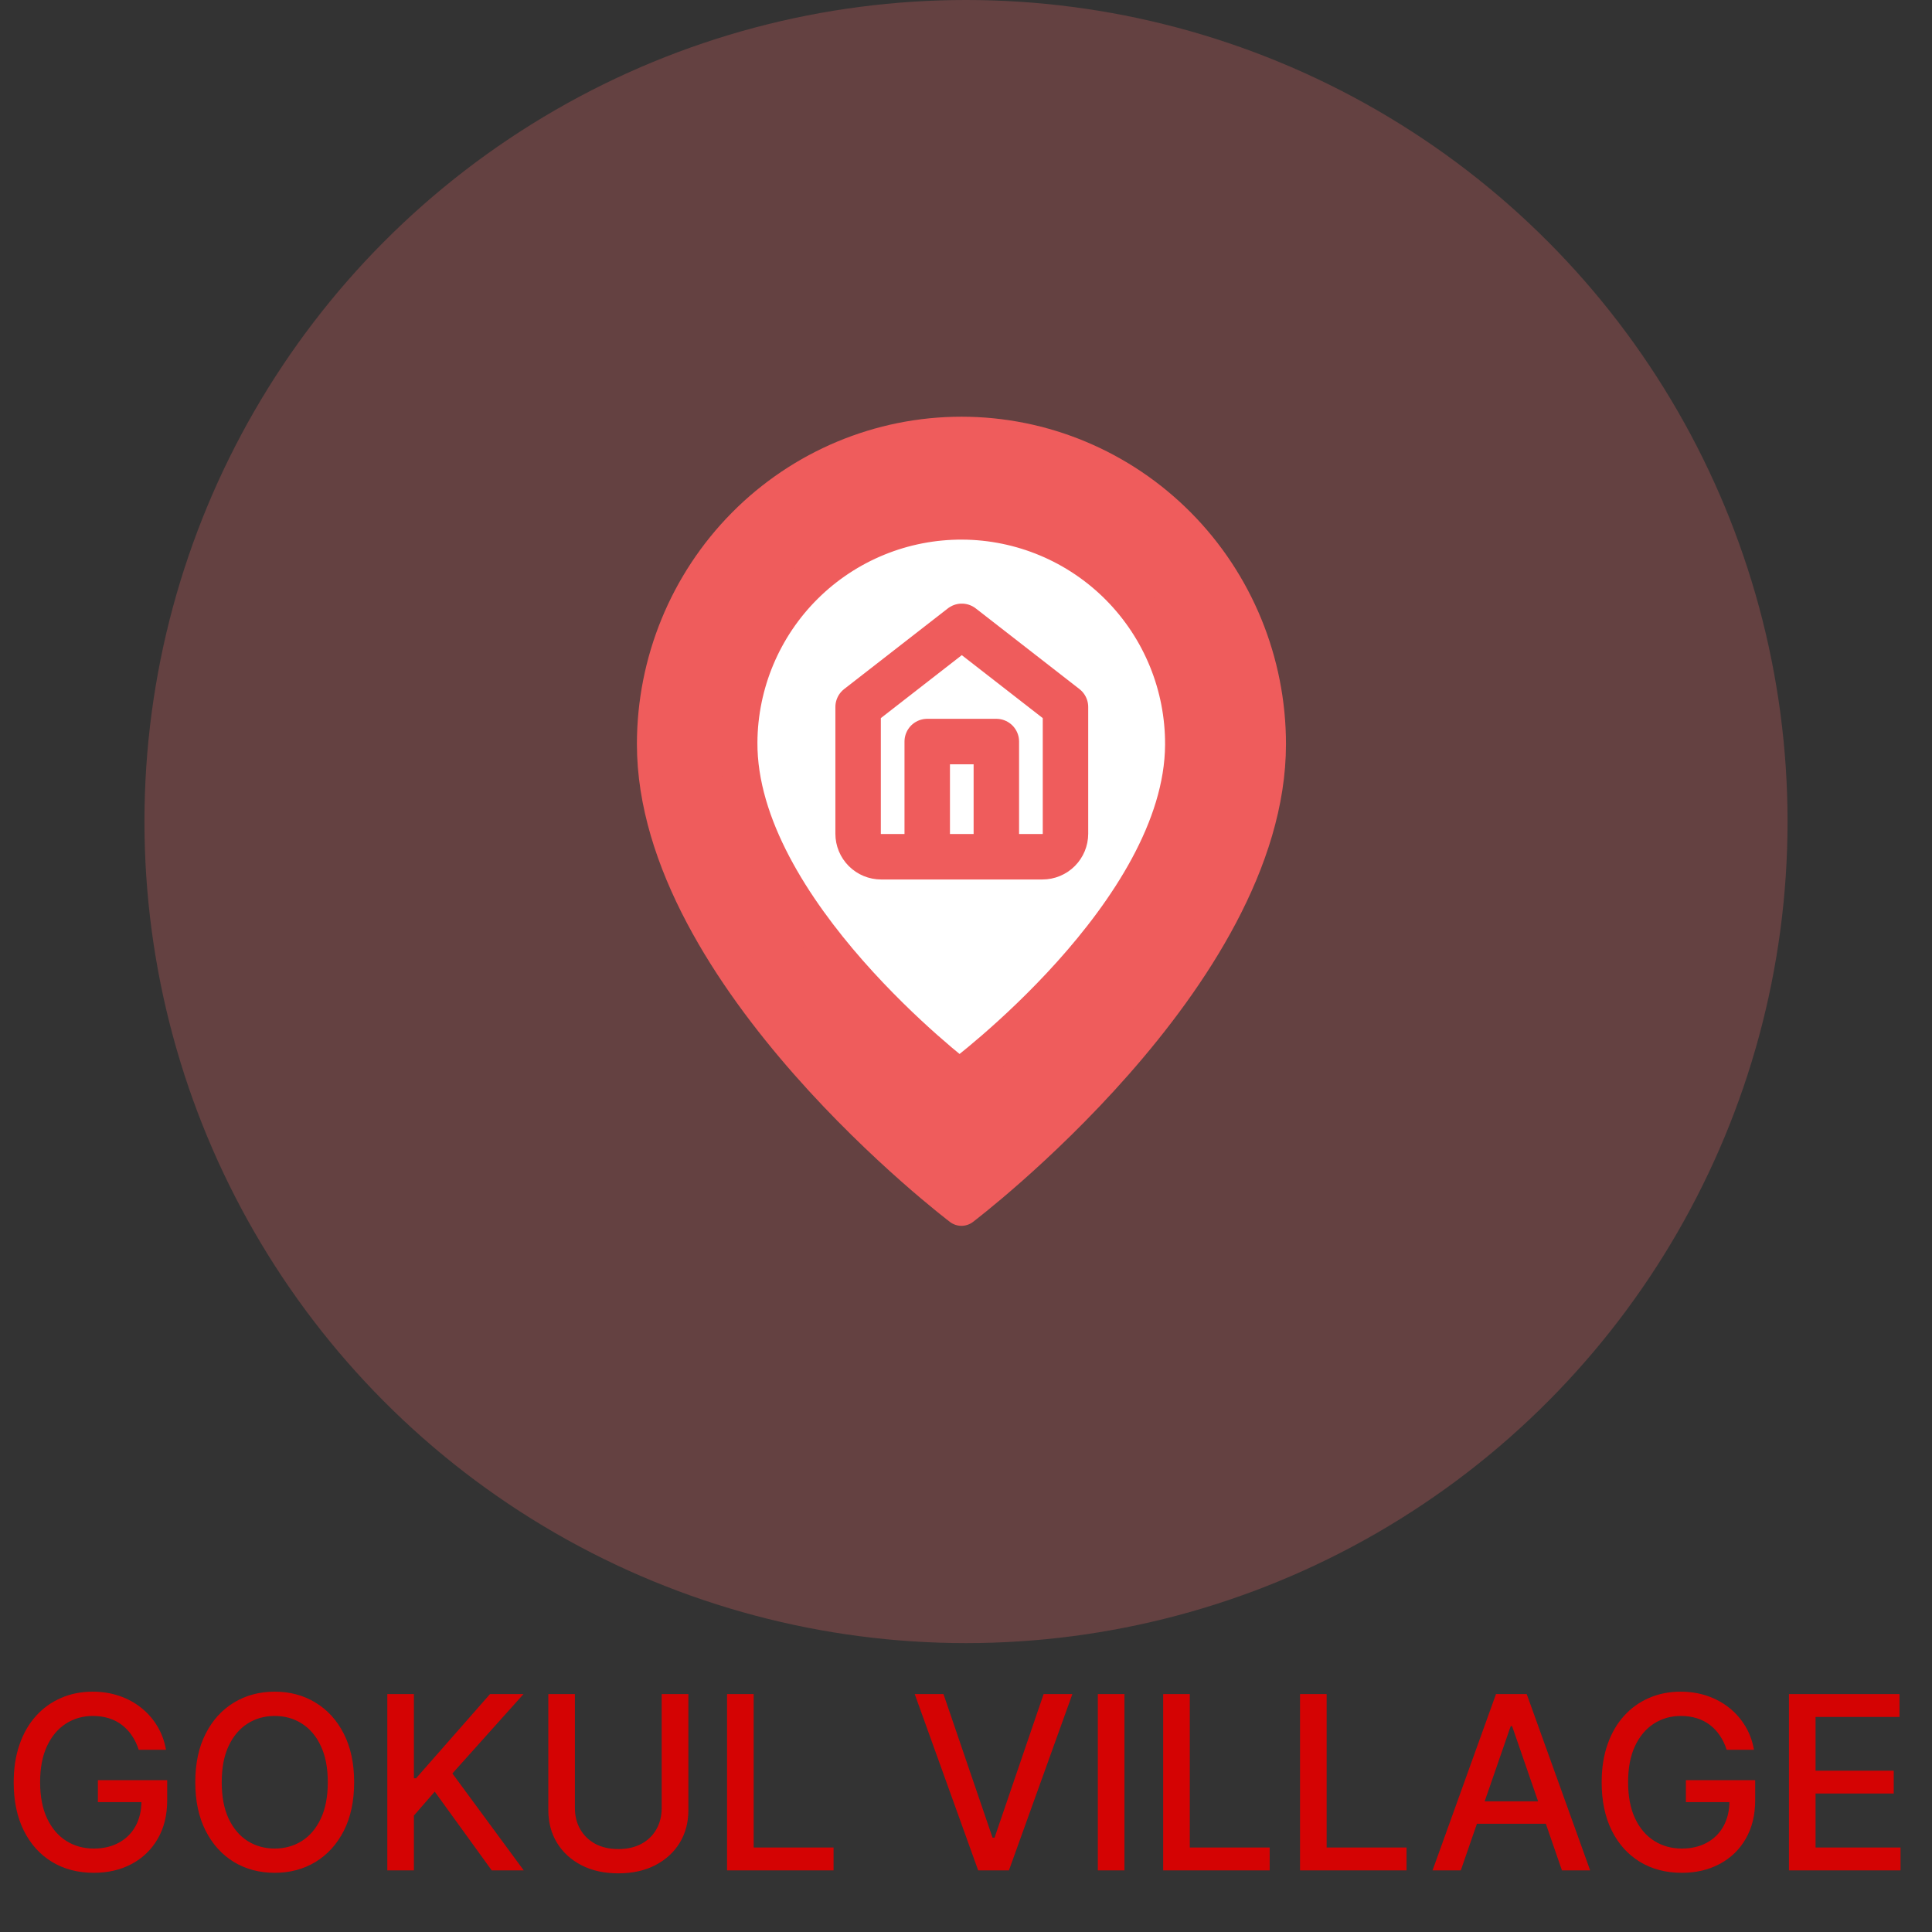 <svg width="102" height="102" viewBox="0 0 102 102" fill="none" xmlns="http://www.w3.org/2000/svg">
<rect x="0" y="0" width="102" height="102" fill="#333333" stroke="none"/>
<circle cx="51" cy="43.374" r="43.374" fill="#FF6E6E" fill-opacity="0.24"/>
<path d="M66.893 39.287C66.893 51.503 50.76 63.718 50.76 63.718C50.76 63.718 34.626 51.503 34.626 39.287C34.626 34.968 36.326 30.825 39.351 27.77C42.377 24.716 46.481 23 50.76 23C55.039 23 59.142 24.716 62.168 27.77C65.194 30.825 66.893 34.968 66.893 39.287Z" fill="#EF5C5C" stroke="#EF5C5C" stroke-width="2" stroke-linecap="round" stroke-linejoin="round"/>
<path d="M62.51 39.326C62.462 48.155 50.653 56.92 50.653 56.92C50.653 56.92 38.94 48.028 38.988 39.198C39.005 36.076 40.26 33.088 42.478 30.892C44.695 28.697 47.693 27.473 50.812 27.489C53.932 27.506 56.916 28.763 59.11 30.983C61.303 33.202 62.526 36.203 62.51 39.326Z" fill="white" stroke="#EF5C5C" stroke-width="2" stroke-linecap="round" stroke-linejoin="round"/>
<g clip-path="url(#clip0_49_5233)">
<path d="M45.304 37.326L50.778 33.068L56.252 37.326V44.016C56.252 44.339 56.123 44.648 55.895 44.876C55.667 45.104 55.358 45.232 55.035 45.232H46.52C46.197 45.232 45.888 45.104 45.66 44.876C45.432 44.648 45.304 44.339 45.304 44.016V37.326Z" stroke="#EF5C5C" stroke-width="2.4" stroke-linecap="round" stroke-linejoin="round"/>
<path d="M48.953 45.232V39.15H52.602V45.232" stroke="#EF5C5C" stroke-width="2.4" stroke-linecap="round" stroke-linejoin="round"/>
</g>
<path d="M7.323 92.38C7.235 92.104 7.117 91.857 6.968 91.639C6.823 91.418 6.648 91.23 6.445 91.075C6.242 90.918 6.011 90.798 5.75 90.716C5.492 90.634 5.209 90.594 4.9 90.594C4.376 90.594 3.903 90.728 3.482 90.998C3.061 91.268 2.727 91.663 2.482 92.184C2.239 92.703 2.118 93.337 2.118 94.089C2.118 94.844 2.241 95.481 2.486 96.003C2.732 96.524 3.068 96.919 3.495 97.189C3.923 97.459 4.409 97.594 4.955 97.594C5.461 97.594 5.902 97.49 6.277 97.284C6.656 97.078 6.948 96.787 7.155 96.412C7.364 96.033 7.468 95.587 7.468 95.075L7.832 95.144H5.168V93.984H8.827V95.043C8.827 95.825 8.661 96.504 8.327 97.08C7.997 97.653 7.539 98.095 6.955 98.407C6.373 98.719 5.706 98.875 4.955 98.875C4.112 98.875 3.373 98.681 2.736 98.293C2.103 97.906 1.609 97.356 1.255 96.644C0.9 95.928 0.723 95.08 0.723 94.098C0.723 93.356 0.826 92.689 1.032 92.098C1.238 91.507 1.527 91.006 1.9 90.594C2.276 90.178 2.717 89.862 3.223 89.644C3.732 89.422 4.288 89.312 4.891 89.312C5.394 89.312 5.862 89.386 6.295 89.534C6.732 89.683 7.12 89.894 7.459 90.166C7.802 90.439 8.085 90.763 8.309 91.139C8.533 91.512 8.685 91.925 8.764 92.38H7.323ZM18.697 94.094C18.697 95.087 18.515 95.942 18.151 96.657C17.788 97.369 17.289 97.918 16.656 98.303C16.025 98.684 15.309 98.875 14.506 98.875C13.7 98.875 12.98 98.684 12.347 98.303C11.716 97.918 11.219 97.368 10.856 96.653C10.492 95.937 10.31 95.084 10.31 94.094C10.31 93.1 10.492 92.246 10.856 91.534C11.219 90.819 11.716 90.271 12.347 89.889C12.98 89.504 13.7 89.312 14.506 89.312C15.309 89.312 16.025 89.504 16.656 89.889C17.289 90.271 17.788 90.819 18.151 91.534C18.515 92.246 18.697 93.1 18.697 94.094ZM17.306 94.094C17.306 93.336 17.183 92.698 16.938 92.18C16.695 91.659 16.362 91.265 15.938 90.998C15.516 90.728 15.039 90.594 14.506 90.594C13.969 90.594 13.491 90.728 13.069 90.998C12.648 91.265 12.315 91.659 12.069 92.18C11.827 92.698 11.706 93.336 11.706 94.094C11.706 94.851 11.827 95.49 12.069 96.012C12.315 96.53 12.648 96.924 13.069 97.194C13.491 97.46 13.969 97.594 14.506 97.594C15.039 97.594 15.516 97.46 15.938 97.194C16.362 96.924 16.695 96.53 16.938 96.012C17.183 95.49 17.306 94.851 17.306 94.094ZM20.448 98.748V89.439H21.852V93.884H21.966L25.87 89.439H27.639L23.884 93.63L27.652 98.748H25.961L22.952 94.589L21.852 95.853V98.748H20.448ZM34.934 89.439H36.343V95.562C36.343 96.213 36.19 96.79 35.884 97.293C35.578 97.793 35.148 98.187 34.593 98.475C34.039 98.76 33.389 98.903 32.643 98.903C31.901 98.903 31.252 98.76 30.698 98.475C30.143 98.187 29.713 97.793 29.407 97.293C29.101 96.79 28.948 96.213 28.948 95.562V89.439H30.352V95.448C30.352 95.869 30.445 96.243 30.63 96.571C30.817 96.898 31.083 97.156 31.425 97.344C31.767 97.528 32.173 97.621 32.643 97.621C33.116 97.621 33.523 97.528 33.866 97.344C34.211 97.156 34.475 96.898 34.657 96.571C34.842 96.243 34.934 95.869 34.934 95.448V89.439ZM38.385 98.748V89.439H39.79V97.539H44.008V98.748H38.385ZM49.811 89.439L52.402 97.021H52.507L55.098 89.439H56.616L53.266 98.748H51.643L48.293 89.439H49.811ZM59.365 89.439V98.748H57.96V89.439H59.365ZM61.41 98.748V89.439H62.815V97.539H67.033V98.748H61.41ZM68.635 98.748V89.439H70.04V97.539H74.258V98.748H68.635ZM77.122 98.748H75.631L78.981 89.439H80.603L83.953 98.748H82.463L79.831 91.13H79.758L77.122 98.748ZM77.372 95.103H82.208V96.284H77.372V95.103ZM91.16 92.38C91.072 92.104 90.954 91.857 90.806 91.639C90.66 91.418 90.486 91.23 90.283 91.075C90.08 90.918 89.848 90.798 89.588 90.716C89.33 90.634 89.047 90.594 88.737 90.594C88.213 90.594 87.74 90.728 87.319 90.998C86.898 91.268 86.565 91.663 86.319 92.184C86.077 92.703 85.956 93.337 85.956 94.089C85.956 94.844 86.078 95.481 86.324 96.003C86.569 96.524 86.906 96.919 87.333 97.189C87.76 97.459 88.247 97.594 88.792 97.594C89.298 97.594 89.739 97.49 90.115 97.284C90.494 97.078 90.786 96.787 90.992 96.412C91.201 96.033 91.306 95.587 91.306 95.075L91.669 95.144H89.006V93.984H92.665V95.043C92.665 95.825 92.498 96.504 92.165 97.08C91.835 97.653 91.377 98.095 90.792 98.407C90.21 98.719 89.544 98.875 88.792 98.875C87.95 98.875 87.21 98.681 86.574 98.293C85.941 97.906 85.447 97.356 85.092 96.644C84.737 95.928 84.56 95.08 84.56 94.098C84.56 93.356 84.663 92.689 84.869 92.098C85.075 91.507 85.365 91.006 85.737 90.594C86.113 90.178 86.554 89.862 87.06 89.644C87.569 89.422 88.125 89.312 88.728 89.312C89.231 89.312 89.7 89.386 90.133 89.534C90.569 89.683 90.957 89.894 91.297 90.166C91.639 90.439 91.922 90.763 92.147 91.139C92.371 91.512 92.522 91.925 92.601 92.38H91.16ZM94.448 98.748V89.439H100.284V90.648H95.852V93.484H99.98V94.689H95.852V97.539H100.339V98.748H94.448Z" fill="#D40303"/>
<defs>
<clipPath id="clip0_49_5233">
<rect width="14.597" height="14.597" fill="white" transform="translate(43.48 31.852)"/>
</clipPath>
</defs>
</svg>

